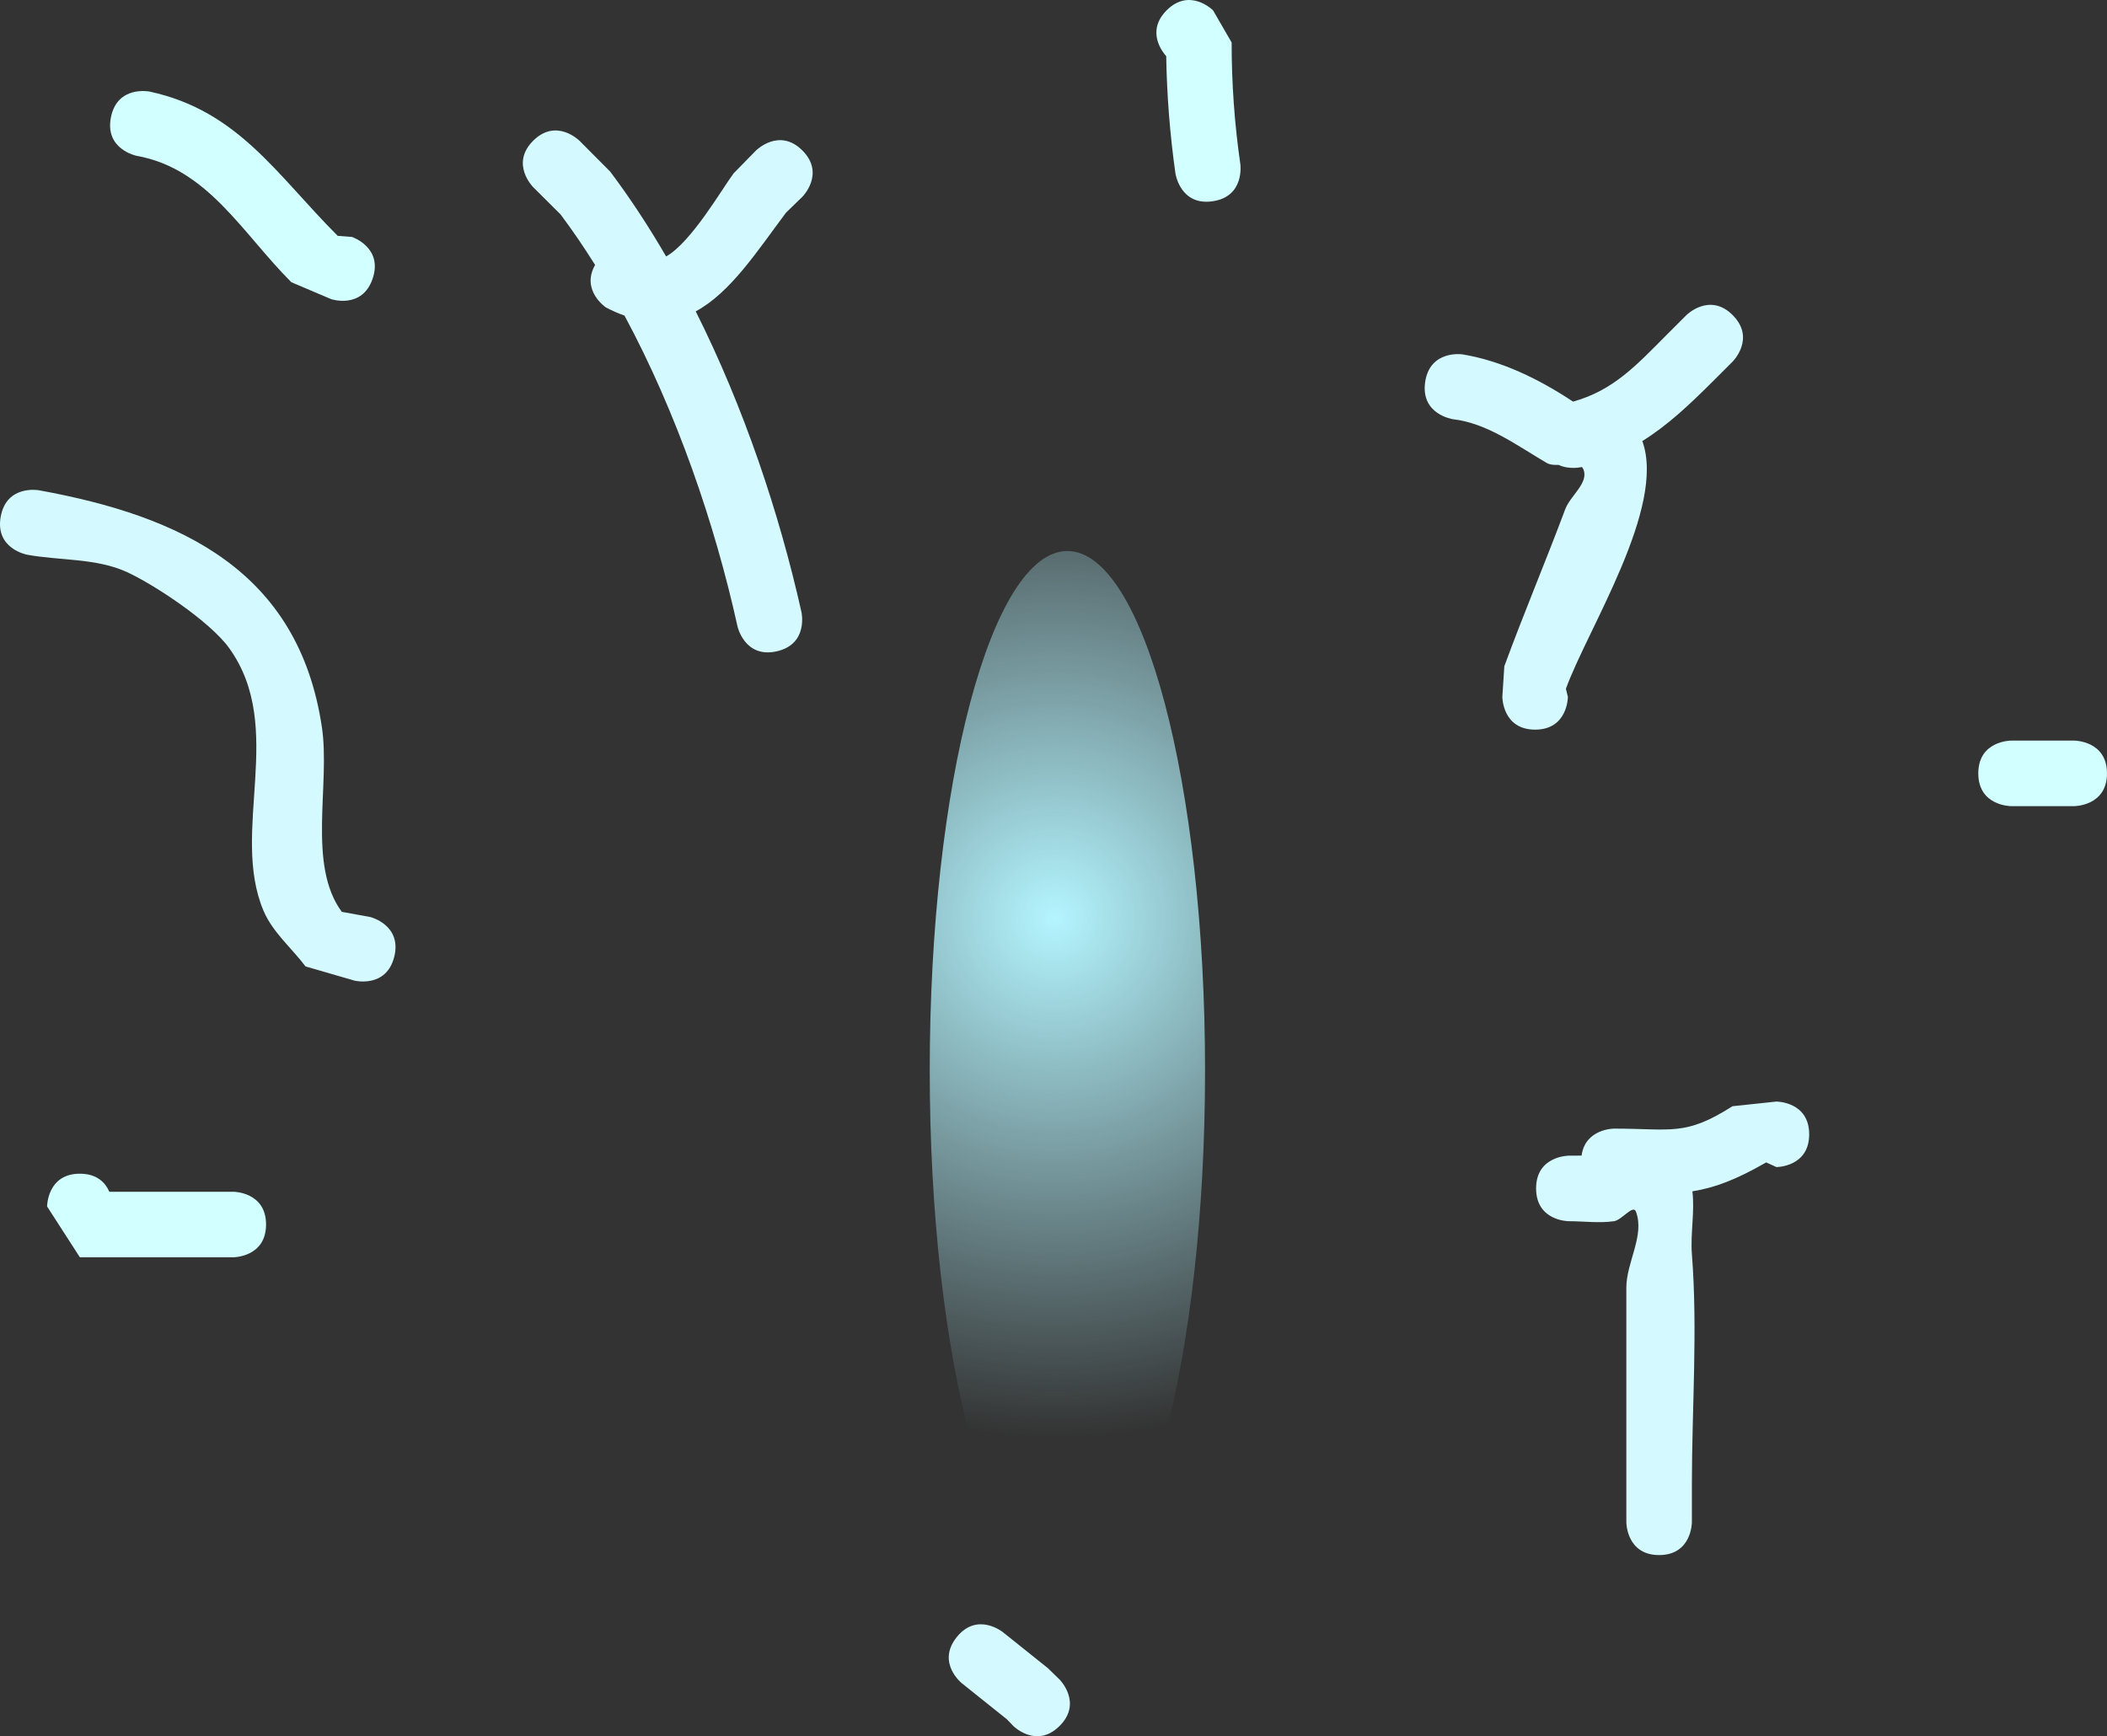 <svg version="1.1" xmlns="http://www.w3.org/2000/svg" xmlns:xlink="http://www.w3.org/1999/xlink" width="80.358" height="66.224" viewBox="0,0,80.358,66.224"><rect x="0" y="0" width="80.358" height="66.224" fill="#333333" stroke="none"/><defs><radialGradient cx="239.5" cy="174.188" r="19.812" gradientUnits="userSpaceOnUse" id="color-1"><stop offset="0" stop-color="#b4f5ff"/><stop offset="1" stop-color="#b4f5ff" stop-opacity="0"/></radialGradient></defs><g transform="translate(-199.291,-139.171)"><g data-paper-data="{&quot;isPaintingLayer&quot;:true}" fill-rule="nonzero" stroke="none" stroke-linecap="butt" stroke-linejoin="miter" stroke-miterlimit="10" stroke-dasharray="" stroke-dashoffset="0" style="mix-blend-mode: normal"><path d="M245.25,180c0,10.942 -2.351,19.812 -5.25,19.812c-2.899,0 -5.25,-8.87 -5.25,-19.812c0,-10.942 2.351,-19.812 5.25,-19.812c2.899,0 5.25,8.87 5.25,19.812z" fill="url(#color-1)" stroke-width="0"/><path d="M214.327,175.664c-0.303,1.213 -1.516,0.91 -1.516,0.91l-1.867,-0.541c-0.534,-0.708 -1.258,-1.307 -1.603,-2.124c-1.285,-3.042 0.874,-6.974 -1.307,-10.014c-0.735,-1.024 -2.858,-2.421 -3.889,-2.898c-1.173,-0.543 -2.549,-0.437 -3.821,-0.668c0,0 -1.23,-0.224 -1.006,-1.453c0.224,-1.23 1.453,-1.006 1.453,-1.006c5.417,0.985 9.903,3.064 10.796,9.033c0.328,2.195 -0.568,5.248 0.76,7.048l1.09,0.198c0,0 1.213,0.303 0.91,1.516z" fill="#d4f9ff" stroke-width="0.5"/><path d="M229.892,144.909c0.884,0.884 0,1.768 0,1.768l-0.623,0.605c-1.097,1.463 -2.116,3.05 -3.444,3.765c1.832,3.652 3.185,7.68 4.034,11.477c0,0 0.271,1.22 -0.949,1.491c-1.22,0.271 -1.491,-0.949 -1.491,-0.949c-0.864,-3.915 -2.317,-8.152 -4.31,-11.857c-0.227,-0.08 -0.463,-0.183 -0.707,-0.31c0,0 -0.967,-0.645 -0.415,-1.623c-0.419,-0.669 -0.857,-1.312 -1.315,-1.924l-1.048,-1.044c0,0 -0.884,-0.884 0,-1.768c0.884,-0.884 1.768,0 1.768,0l1.169,1.174c0.762,1.013 1.474,2.1 2.135,3.239c0.964,-0.542 2.142,-2.595 2.574,-3.17l0.855,-0.873c0,0 0.884,-0.884 1.768,0z" fill="#d4f9ff" stroke-width="0.5"/><path d="M265.374,151.192c0.884,0.884 0,1.768 0,1.768l-0.739,0.739c-0.926,0.924 -1.747,1.697 -2.708,2.295c0.915,2.523 -2.081,7.155 -2.915,9.447l0.076,0.31c0,0 0,1.25 -1.25,1.25c-1.25,0 -1.25,-1.25 -1.25,-1.25l0.076,-1.168c0.739,-2.018 1.57,-3.975 2.322,-5.988c0.195,-0.521 0.903,-1 0.696,-1.516c-0.015,-0.038 -0.036,-0.07 -0.06,-0.096c-0.001,0 -0.002,0 -0.002,0.001c0,0 -0.462,0.116 -0.887,-0.081c-0.17,0.007 -0.333,-0.004 -0.457,-0.077c-1.134,-0.663 -2.266,-1.515 -3.571,-1.665c0,0 -1.237,-0.177 -1.061,-1.414c0.177,-1.237 1.414,-1.061 1.414,-1.061c1.51,0.247 2.944,0.953 4.227,1.804c1.549,-0.431 2.428,-1.401 3.583,-2.56l0.739,-0.739c0,0 0.884,-0.884 1.768,0z" fill="#d4f9ff" stroke-width="0.5"/><path d="M268.291,182.436c0,1.25 -1.25,1.25 -1.25,1.25l-0.389,-0.178c-1.159,0.665 -1.967,0.967 -2.816,1.103c0.096,0.758 -0.079,1.627 -0.019,2.39c0.226,2.888 0,5.889 0,8.786v1.448c0,0 0,1.25 -1.25,1.25c-1.25,0 -1.25,-1.25 -1.25,-1.25c0,-2.5 0,-6.448 0,-8.948c0,-0.975 0.71,-1.99 0.366,-2.902c-0.107,-0.285 -0.536,0.323 -0.837,0.366c-0.568,0.081 -1.147,0 -1.721,0c0,0 -1.25,0 -1.25,-1.25c0,-1.25 1.25,-1.25 1.25,-1.25c0.113,0 0.28,-0.002 0.485,-0.003c0.138,-1.029 1.236,-1.029 1.236,-1.029c2.198,0 2.711,0.298 4.519,-0.854l1.676,-0.178c0,0 1.25,0 1.25,1.25z" fill="#d4f9ff" stroke-width="0.5"/><path d="M239.703,205.002c-0.884,0.884 -1.768,0 -1.768,0l-0.241,-0.252c-0.574,-0.459 -1.147,-0.918 -1.721,-1.377c0,0 -0.976,-0.781 -0.195,-1.757c0.781,-0.976 1.757,-0.195 1.757,-0.195c0.574,0.459 1.147,0.918 1.721,1.377l0.447,0.436c0,0 0.884,0.884 0,1.768z" fill="#d4f9ff" stroke-width="0.5"/><path d="M213.505,149.791c-0.395,1.186 -1.581,0.791 -1.581,0.791l-1.521,-0.646c-1.878,-1.878 -3.19,-4.337 -5.9,-4.821c0,0 -1.226,-0.245 -0.981,-1.471c0.245,-1.226 1.471,-0.981 1.471,-0.981c3.385,0.731 4.843,3.169 7.178,5.504l0.544,0.042c0,0 1.186,0.395 0.791,1.581z" fill="#d2ffff" stroke-width="0.5"/><path d="M202.338,183.939c0.667,0 0.978,0.356 1.123,0.688c1.576,0 3.152,0 4.727,0c0,0 1.25,0 1.25,1.25c0,1.25 -1.25,1.25 -1.25,1.25c-1.95,0 -3.901,0 -5.851,0l-1.25,-1.938c0,0 0,-1.25 1.25,-1.25z" fill="#d2ffff" stroke-width="0.5"/><path d="M243.769,141.313c-0.12,-0.131 -0.791,-0.94 0.017,-1.749c0.884,-0.884 1.768,0 1.768,0l0.71,1.228c-0.002,1.551 0.11,3.106 0.332,4.642c0,0 0.177,1.237 -1.061,1.414c-1.237,0.177 -1.414,-1.061 -1.414,-1.061c-0.21,-1.481 -0.328,-2.978 -0.352,-4.474z" fill="#d2ffff" stroke-width="0.5"/><path d="M279.649,168.669c0,1.25 -1.25,1.25 -1.25,1.25c-0.459,0 -1.95,0 -2.409,0c0,0 -1.25,0 -1.25,-1.25c0,-1.25 1.25,-1.25 1.25,-1.25c0.459,0 0.918,0 1.377,0h1.032c0,0 1.25,0 1.25,1.25z" fill="#d2ffff" stroke-width="0.5"/></g></g></svg>
